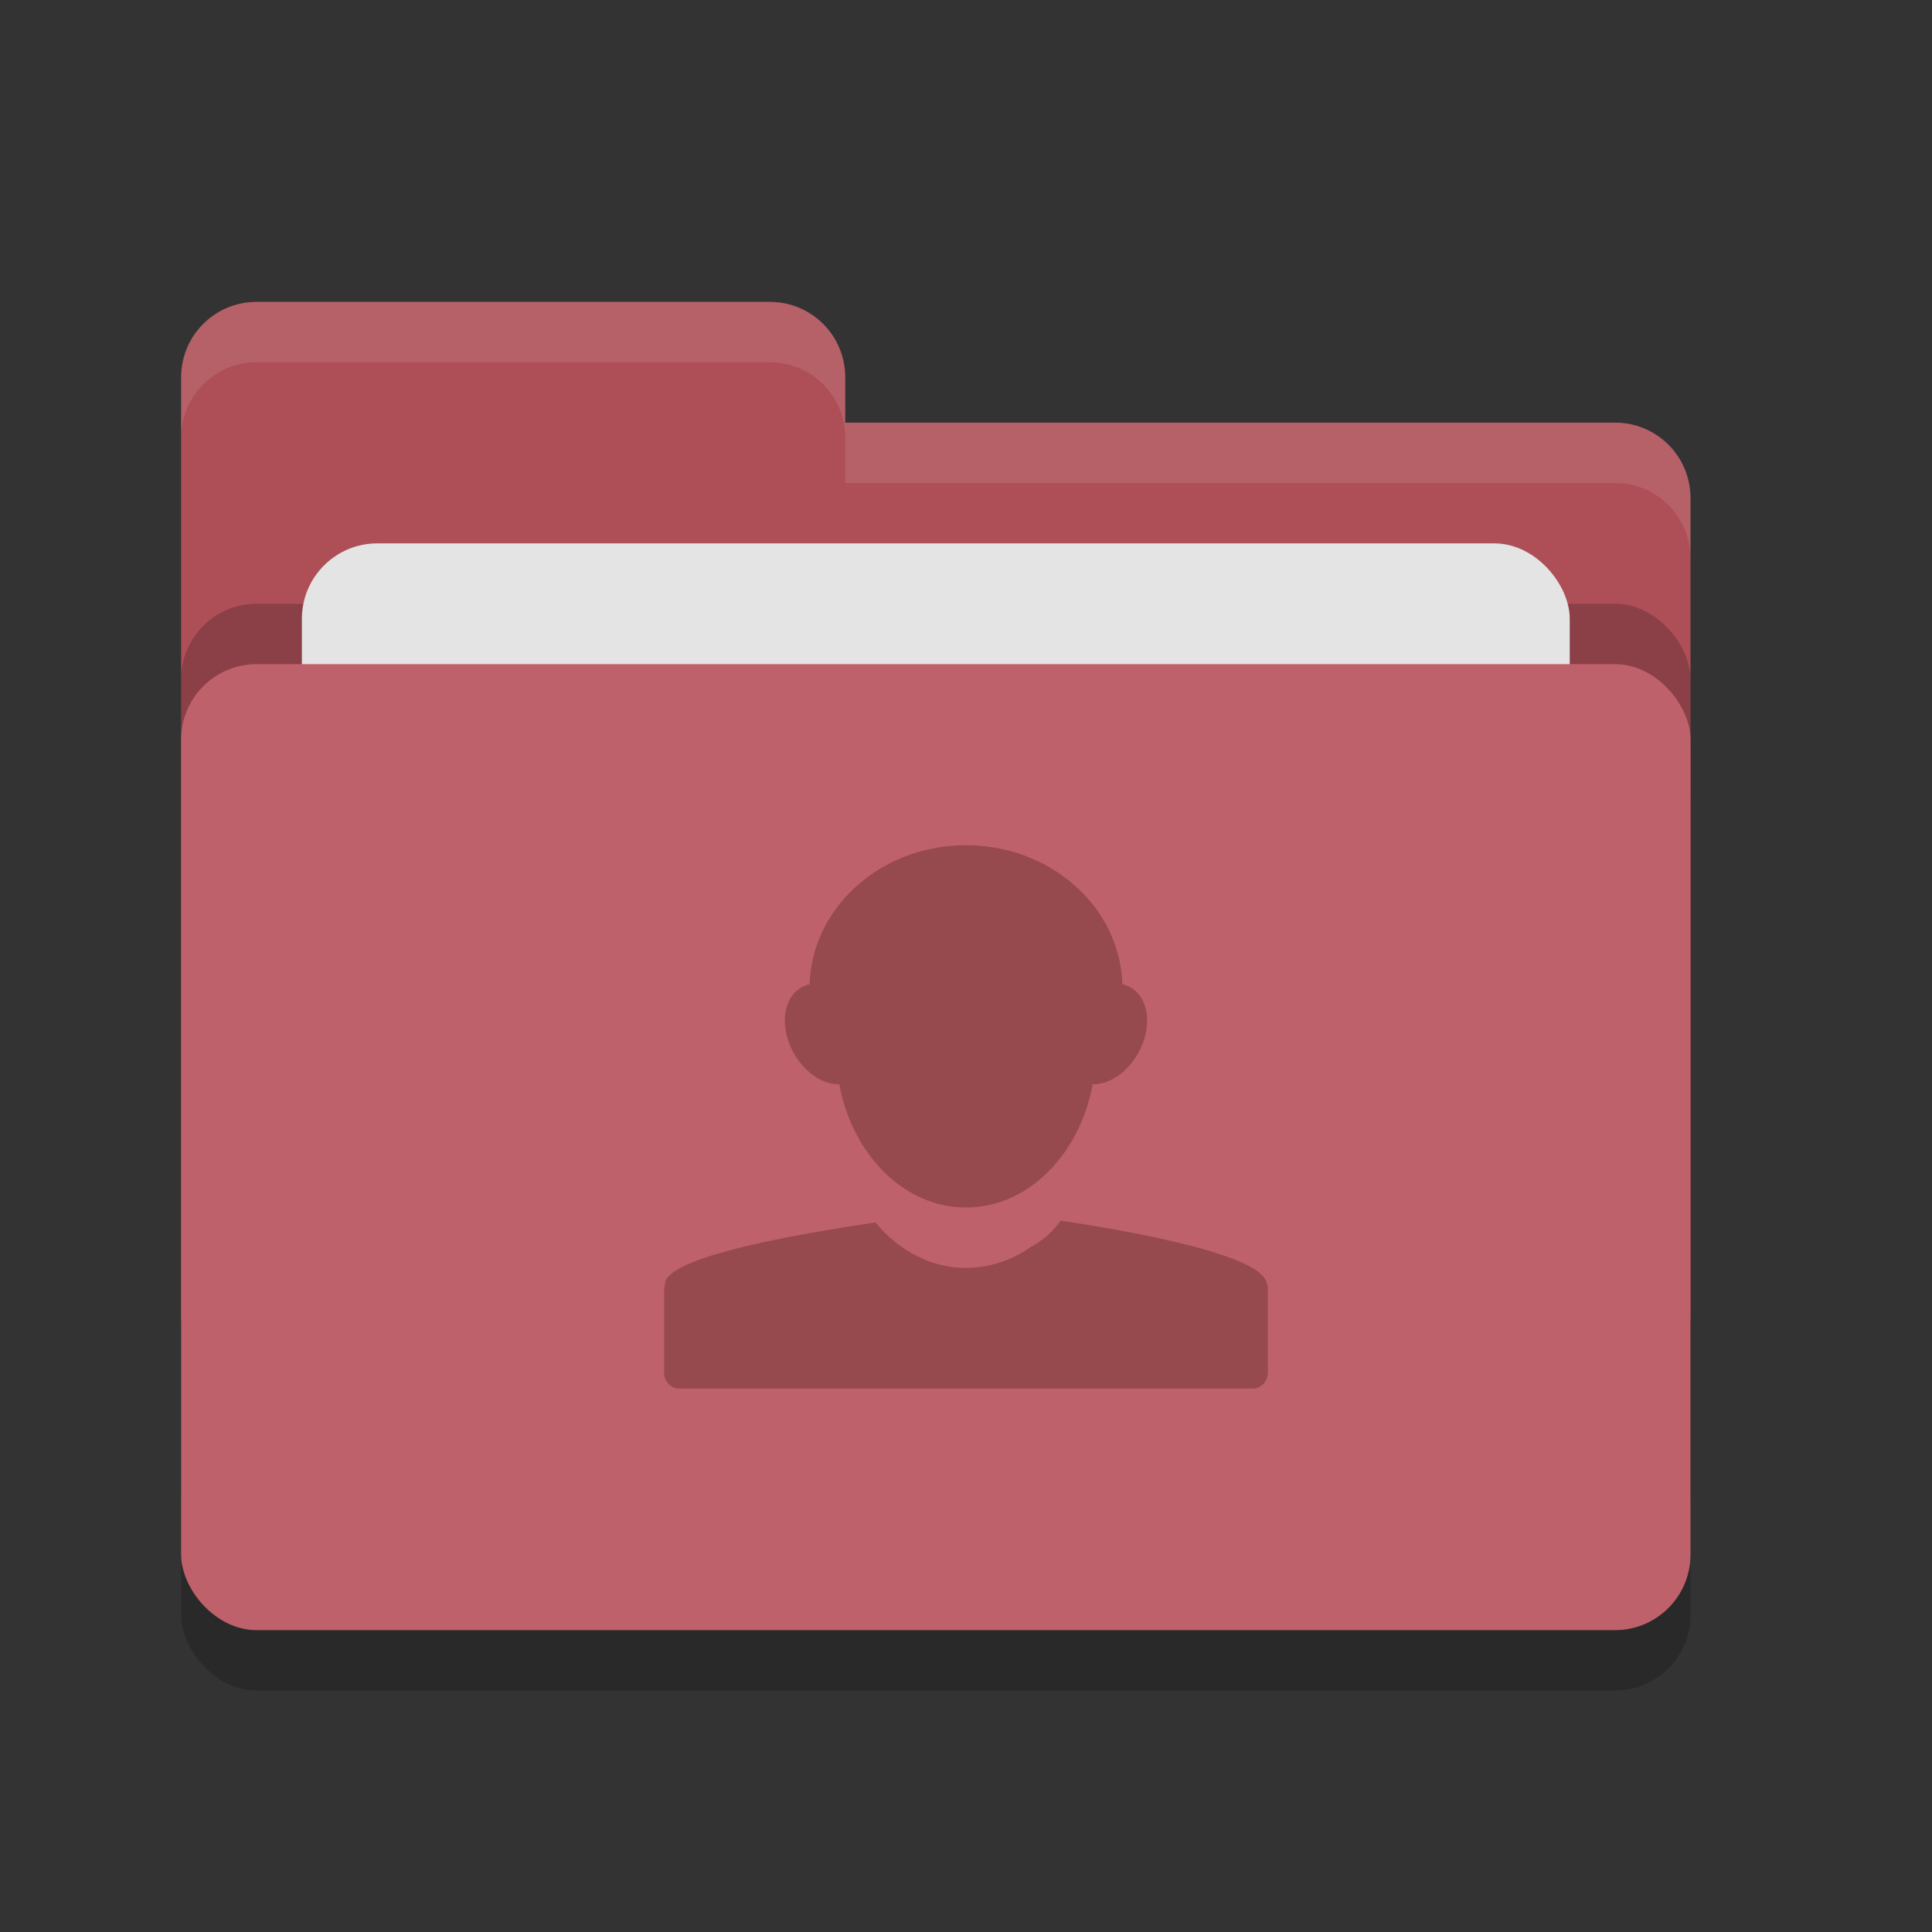 <svg xmlns="http://www.w3.org/2000/svg" width="32" height="32" version="1">
 <rect width="100%" height="100%" fill="#333333" stroke="none"/>
 <rect width="25" height="16" x="3" y="12" rx="1.25" ry="1.25" opacity=".2"/>
 <path d="M3 21.75c0 .692.558 1.25 1.25 1.25h22.5c.692 0 1.25-.558 1.25-1.25V8.25C28 7.558 27.442 7 26.75 7H14v-.75C14 5.558 13.443 5 12.75 5h-8.5C3.558 5 3 5.558 3 6.25" fill="#ae4f58"/>
 <rect width="25" height="16" x="3" y="10" rx="1.25" ry="1.25" opacity=".2"/>
 <rect width="21" height="10" x="5" y="9" rx="1.25" ry="1.25" fill="#e4e4e4"/>
 <rect width="25" height="16" x="3" y="11" rx="1.25" ry="1.25" fill="#bf616a"/>
 <path d="M4.25 5C3.558 5 3 5.558 3 6.25v1C3 6.558 3.558 6 4.25 6h8.5c.693 0 1.25.558 1.25 1.25V8h12.75c.692 0 1.25.557 1.25 1.25v-1C28 7.558 27.442 7 26.75 7H14v-.75C14 5.558 13.443 5 12.75 5h-8.5z" opacity=".1" fill="#fff"/>
 <path d="M13.41 16.301a.465.465 0 0 0-.101.035c-.323.151-.407.623-.186 1.06.178.352.493.57.779.563C14.118 19.128 14.976 20 16 20c1.024 0 1.882-.872 2.098-2.041.286.007.601-.211.779-.563.221-.437.137-.909-.186-1.06a.465.465 0 0 0-.101-.035C18.548 15.023 17.406 14 16 14s-2.548 1.023-2.59 2.301zM15.996 21c-.583 0-1.109-.29-1.496-.752-1.631.241-3.375.59-3.484.988-.002.006.001.013 0 .018-.005.02-.006.038-.008.058-.001.01-.008.016-.008.026v1.394c0 .149.111.268.25.268h9.5c.139 0 .25-.119.25-.268v-1.404c-.001-.032-.015-.06-.023-.092-.116-.414-1.806-.777-3.409-1.019a1.443 1.443 0 0 1-.507.443l-.002.002a1.852 1.852 0 0 1-1.055.338" fill="#974a4d"/>
</svg>
